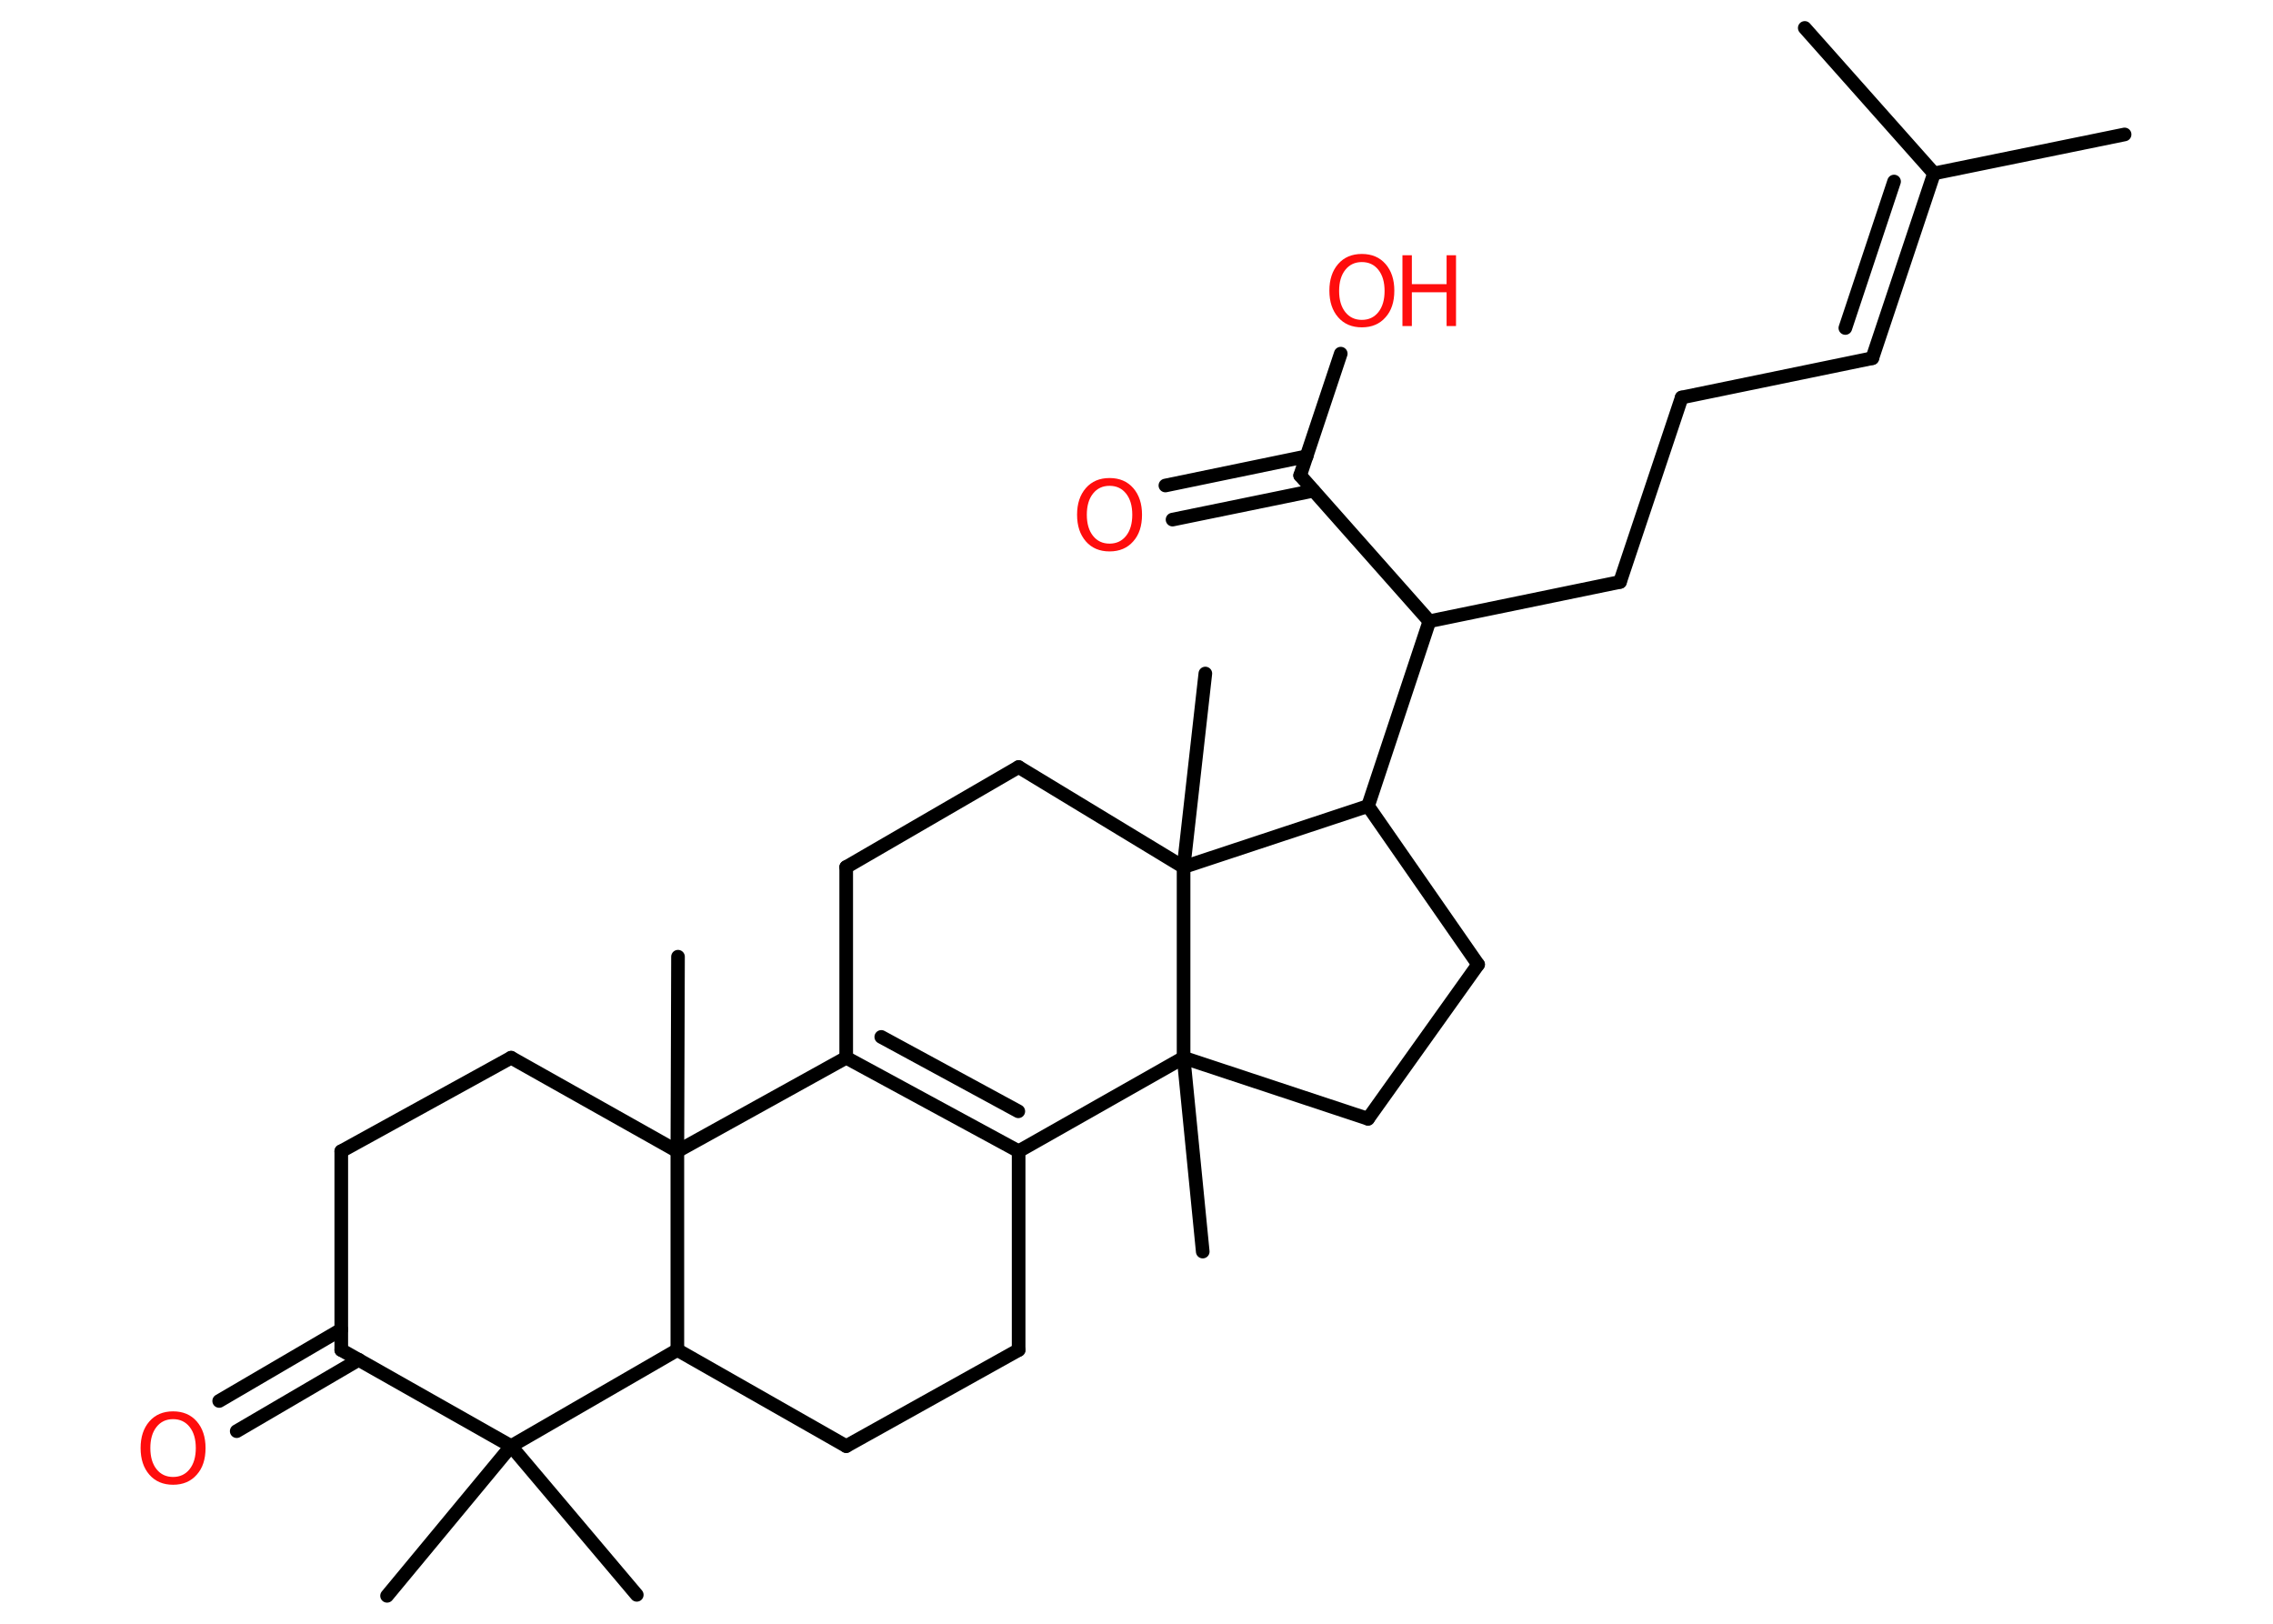 <?xml version='1.0' encoding='UTF-8'?>
<!DOCTYPE svg PUBLIC "-//W3C//DTD SVG 1.1//EN" "http://www.w3.org/Graphics/SVG/1.1/DTD/svg11.dtd">
<svg version='1.2' xmlns='http://www.w3.org/2000/svg' xmlns:xlink='http://www.w3.org/1999/xlink' width='70.0mm' height='50.0mm' viewBox='0 0 70.0 50.0'>
  <desc>Generated by the Chemistry Development Kit (http://github.com/cdk)</desc>
  <g stroke-linecap='round' stroke-linejoin='round' stroke='#000000' stroke-width='.42' fill='#FF0D0D'>
    <rect x='.0' y='.0' width='70.0' height='50.0' fill='#FFFFFF' stroke='none'/>
    <g id='mol1' class='mol'>
      <line id='mol1bnd1' class='bond' x1='65.43' y1='4.14' x2='59.56' y2='5.34'/>
      <line id='mol1bnd2' class='bond' x1='59.56' y1='5.34' x2='55.58' y2='.86'/>
      <g id='mol1bnd3' class='bond'>
        <line x1='57.66' y1='11.03' x2='59.56' y2='5.34'/>
        <line x1='56.83' y1='10.1' x2='58.33' y2='5.59'/>
      </g>
      <line id='mol1bnd4' class='bond' x1='57.66' y1='11.03' x2='51.79' y2='12.24'/>
      <line id='mol1bnd5' class='bond' x1='51.79' y1='12.24' x2='49.89' y2='17.92'/>
      <line id='mol1bnd6' class='bond' x1='49.89' y1='17.92' x2='44.02' y2='19.13'/>
      <line id='mol1bnd7' class='bond' x1='44.02' y1='19.13' x2='40.04' y2='14.64'/>
      <g id='mol1bnd8' class='bond'>
        <line x1='40.45' y1='15.11' x2='36.11' y2='16.0'/>
        <line x1='40.24' y1='14.05' x2='35.89' y2='14.95'/>
      </g>
      <line id='mol1bnd9' class='bond' x1='40.04' y1='14.64' x2='41.29' y2='10.89'/>
      <line id='mol1bnd10' class='bond' x1='44.02' y1='19.13' x2='42.13' y2='24.82'/>
      <line id='mol1bnd11' class='bond' x1='42.13' y1='24.82' x2='45.52' y2='29.7'/>
      <line id='mol1bnd12' class='bond' x1='45.52' y1='29.7' x2='42.13' y2='34.45'/>
      <line id='mol1bnd13' class='bond' x1='42.13' y1='34.45' x2='36.45' y2='32.57'/>
      <line id='mol1bnd14' class='bond' x1='36.45' y1='32.57' x2='37.04' y2='38.54'/>
      <line id='mol1bnd15' class='bond' x1='36.45' y1='32.57' x2='31.37' y2='35.45'/>
      <g id='mol1bnd16' class='bond'>
        <line x1='26.06' y1='32.57' x2='31.37' y2='35.45'/>
        <line x1='27.14' y1='31.93' x2='31.36' y2='34.22'/>
      </g>
      <line id='mol1bnd17' class='bond' x1='26.06' y1='32.57' x2='26.06' y2='26.7'/>
      <line id='mol1bnd18' class='bond' x1='26.06' y1='26.7' x2='31.37' y2='23.62'/>
      <line id='mol1bnd19' class='bond' x1='31.37' y1='23.62' x2='36.45' y2='26.7'/>
      <line id='mol1bnd20' class='bond' x1='42.13' y1='24.82' x2='36.45' y2='26.7'/>
      <line id='mol1bnd21' class='bond' x1='36.45' y1='32.57' x2='36.45' y2='26.7'/>
      <line id='mol1bnd22' class='bond' x1='36.45' y1='26.7' x2='37.12' y2='20.74'/>
      <line id='mol1bnd23' class='bond' x1='26.06' y1='32.57' x2='20.86' y2='35.45'/>
      <line id='mol1bnd24' class='bond' x1='20.86' y1='35.45' x2='20.88' y2='29.46'/>
      <line id='mol1bnd25' class='bond' x1='20.86' y1='35.45' x2='15.74' y2='32.57'/>
      <line id='mol1bnd26' class='bond' x1='15.74' y1='32.57' x2='10.51' y2='35.45'/>
      <line id='mol1bnd27' class='bond' x1='10.51' y1='35.45' x2='10.51' y2='41.57'/>
      <g id='mol1bnd28' class='bond'>
        <line x1='11.05' y1='41.87' x2='7.29' y2='44.07'/>
        <line x1='10.51' y1='40.94' x2='6.75' y2='43.14'/>
      </g>
      <line id='mol1bnd29' class='bond' x1='10.51' y1='41.57' x2='15.74' y2='44.53'/>
      <line id='mol1bnd30' class='bond' x1='15.74' y1='44.53' x2='11.92' y2='49.14'/>
      <line id='mol1bnd31' class='bond' x1='15.74' y1='44.53' x2='19.61' y2='49.11'/>
      <line id='mol1bnd32' class='bond' x1='15.74' y1='44.53' x2='20.86' y2='41.57'/>
      <line id='mol1bnd33' class='bond' x1='20.86' y1='35.45' x2='20.86' y2='41.57'/>
      <line id='mol1bnd34' class='bond' x1='20.86' y1='41.57' x2='26.06' y2='44.53'/>
      <line id='mol1bnd35' class='bond' x1='26.06' y1='44.53' x2='31.37' y2='41.57'/>
      <line id='mol1bnd36' class='bond' x1='31.37' y1='35.45' x2='31.37' y2='41.57'/>
      <path id='mol1atm9' class='atom' d='M34.17 14.96q-.32 .0 -.51 .24q-.19 .24 -.19 .65q.0 .41 .19 .65q.19 .24 .51 .24q.32 .0 .51 -.24q.19 -.24 .19 -.65q.0 -.41 -.19 -.65q-.19 -.24 -.51 -.24zM34.17 14.72q.46 .0 .73 .31q.27 .31 .27 .82q.0 .52 -.27 .82q-.27 .31 -.73 .31q-.46 .0 -.73 -.31q-.27 -.31 -.27 -.82q.0 -.51 .27 -.82q.27 -.31 .73 -.31z' stroke='none'/>
      <g id='mol1atm10' class='atom'>
        <path d='M41.94 8.07q-.32 .0 -.51 .24q-.19 .24 -.19 .65q.0 .41 .19 .65q.19 .24 .51 .24q.32 .0 .51 -.24q.19 -.24 .19 -.65q.0 -.41 -.19 -.65q-.19 -.24 -.51 -.24zM41.94 7.82q.46 .0 .73 .31q.27 .31 .27 .82q.0 .52 -.27 .82q-.27 .31 -.73 .31q-.46 .0 -.73 -.31q-.27 -.31 -.27 -.82q.0 -.51 .27 -.82q.27 -.31 .73 -.31z' stroke='none'/>
        <path d='M43.19 7.86h.29v.89h1.07v-.89h.29v2.18h-.29v-1.04h-1.07v1.04h-.29v-2.18z' stroke='none'/>
      </g>
      <path id='mol1atm27' class='atom' d='M5.33 43.7q-.32 .0 -.51 .24q-.19 .24 -.19 .65q.0 .41 .19 .65q.19 .24 .51 .24q.32 .0 .51 -.24q.19 -.24 .19 -.65q.0 -.41 -.19 -.65q-.19 -.24 -.51 -.24zM5.33 43.46q.46 .0 .73 .31q.27 .31 .27 .82q.0 .52 -.27 .82q-.27 .31 -.73 .31q-.46 .0 -.73 -.31q-.27 -.31 -.27 -.82q.0 -.51 .27 -.82q.27 -.31 .73 -.31z' stroke='none'/>
    </g>
  </g>
</svg>
